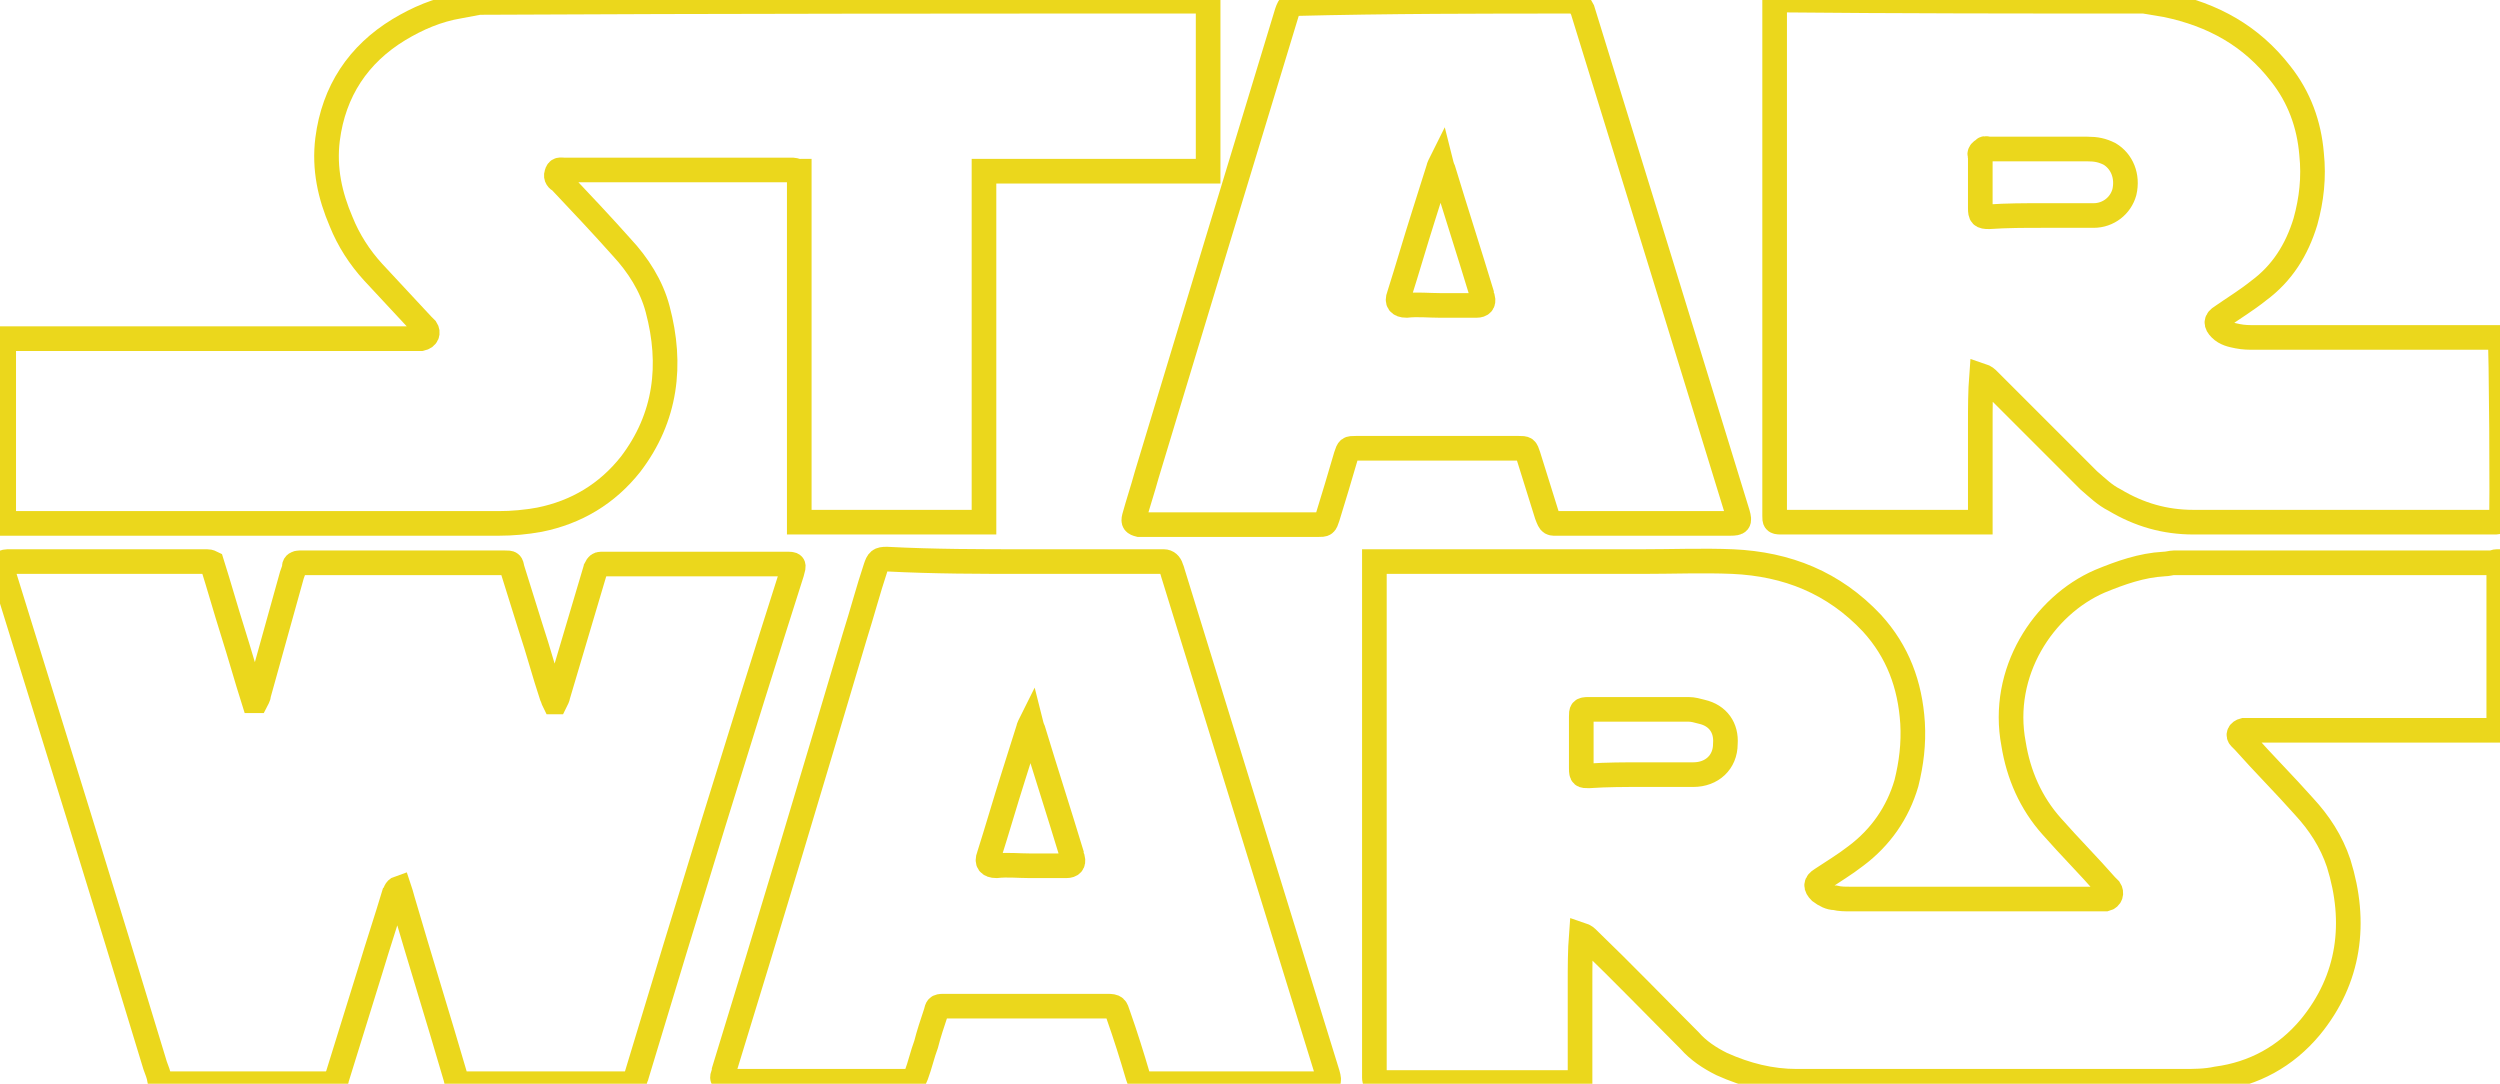 <?xml version="1.0" encoding="utf-8"?>
<!-- Generator: Adobe Illustrator 22.0.0, SVG Export Plug-In . SVG Version: 6.00 Build 0)  -->
<svg version="1.1" id="Capa_1" xmlns="http://www.w3.org/2000/svg" xmlns:xlink="http://www.w3.org/1999/xlink" x="0px" y="0px"
	 width="203px" height="88px" viewBox="0 0 203 88" style="enable-background:new 0 0 203 88;" xml:space="preserve">
<style type="text/css">
	.st0{fill:none;stroke:#EBD71C;stroke-width:2;stroke-miterlimit:10;}
</style>
<g>
	<path class="st0" d="M98.1,0.1c0,0.2,0,0.4,0,0.6c0,4.2,0,8.4,0,12.6c0,0.2,0,0.4,0,0.6c-6.1,0-12.1,0-18.2,0c0,9.5,0,19,0,28.5
		c-5.1,0-10,0-15,0c0-9.5,0-19,0-28.5c-0.2,0-0.4-0.1-0.5-0.1c-6.2,0-12.4,0-18.6,0c-0.3,0-0.5-0.1-0.6,0.3
		c-0.1,0.3,0.1,0.5,0.3,0.6c1.7,1.8,3.4,3.6,5,5.4c1.3,1.4,2.4,3.1,2.9,5c1.2,4.5,0.7,8.8-2.2,12.6c-1.9,2.4-4.4,3.9-7.4,4.5
		c-1.1,0.2-2.2,0.3-3.3,0.3c-13.2,0-26.4,0-39.6,0c-0.2,0-0.4,0-0.6,0c0-5,0-10,0-15c0.2,0,0.4,0,0.6,0c10.9,0,21.9,0,32.8,0
		c0.2,0,0.3,0,0.5,0c0.5-0.1,0.6-0.5,0.4-0.8c-0.1-0.1-0.2-0.2-0.3-0.3c-1.3-1.4-2.7-2.9-4-4.3c-1.1-1.2-2-2.6-2.6-4.1
		c-0.9-2.1-1.4-4.3-1.1-6.7c0.5-3.9,2.5-6.9,5.8-8.9c1.5-0.9,3.1-1.6,4.9-1.9c0.5-0.1,1.1-0.2,1.6-0.3C58.4,0.1,78.3,0.1,98.1,0.1z"
		/>
	<path class="st0" d="M0,45.8c0.2-0.1,0.4-0.2,0.6-0.2c5.4,0,10.8,0,16.2,0c0.1,0,0.2,0,0.4,0.1c0.6,1.9,1.1,3.7,1.7,5.6
		c0.6,1.9,1.1,3.7,1.7,5.6c0.1,0,0.1,0,0.2,0c0.1-0.2,0.2-0.3,0.2-0.5c0.9-3.2,1.8-6.5,2.7-9.7c0.1-0.3,0.2-0.5,0.2-0.7
		s0.2-0.3,0.4-0.3c0.5,0,0.9,0,1.4,0c5,0,10,0,15,0c0.1,0,0.2,0,0.3,0c0.5,0,0.5,0,0.6,0.5c0.5,1.6,1,3.2,1.5,4.8
		c0.6,1.8,1.1,3.7,1.7,5.5c0.1,0.2,0.1,0.3,0.2,0.5c0.1,0,0.1,0,0.1,0c0.1-0.2,0.2-0.4,0.2-0.5c1-3.4,2-6.7,3-10.1
		c0.1-0.1,0.1-0.2,0.1-0.3c0.1-0.2,0.2-0.3,0.4-0.3c0.1,0,0.2,0,0.3,0c4.9,0,9.8,0,14.7,0c0.7,0,0.7,0,0.5,0.7
		C60,60,55.8,73.7,51.7,87.3c0,0.1-0.1,0.2-0.1,0.3C51.5,88,51.5,88,51,88c-4.4,0-8.9,0-13.4,0c-0.5,0-0.5,0-0.6-0.5
		c-1.4-4.8-2.9-9.6-4.3-14.4c-0.1-0.4-0.2-0.7-0.3-1c-0.3,0.1-0.3,0.4-0.4,0.5c-0.6,2-1.3,4.1-1.9,6.1c-0.9,2.9-1.8,5.8-2.7,8.7
		c-0.1,0.1-0.1,0.2-0.1,0.3c-0.1,0.2-0.2,0.3-0.4,0.3c-0.1,0-0.2,0-0.3,0c-4.3,0-8.6,0-12.9,0h-0.1c-0.6,0-0.6,0-0.7-0.6
		c-0.1-0.4-0.3-0.8-0.4-1.2C8.5,73,4.4,59.8,0.3,46.6c0-0.2-0.2-0.4-0.3-0.6C0,45.9,0,45.8,0,45.8z"/>
	<path class="st0" d="M174.1,0.1c0.6,0.1,1.2,0.2,1.8,0.3c3.8,0.8,6.9,2.5,9.3,5.6c1.5,1.9,2.3,4.1,2.5,6.5c0.2,1.9,0,3.7-0.5,5.5
		c-0.7,2.3-1.9,4.2-3.8,5.6c-1,0.8-2,1.4-3,2.1c-0.5,0.3-0.5,0.6-0.1,1s0.9,0.5,1.4,0.6s0.9,0.1,1.4,0.1c6.4,0,12.9,0,19.3,0
		c0.2,0,0.4,0,0.6,0c0.1,0.4,0.2,14.3,0.1,14.9c-0.2,0-0.3,0.1-0.4,0.1c-8.2,0-16.4,0-24.6,0c-2.3,0-4.4-0.6-6.4-1.8
		c-0.8-0.4-1.4-1-2.1-1.6c-2.7-2.7-5.4-5.4-8.1-8.1c-0.2-0.2-0.3-0.3-0.6-0.4c-0.1,1.3-0.1,2.6-0.1,4c0,1.3,0,2.6,0,3.9
		c0,1.3,0,2.6,0,4c-0.2,0-0.4,0-0.5,0c-5.2,0-10.3,0-15.5,0c-0.1,0-0.1,0-0.2,0c-0.5,0-0.5-0.1-0.5-0.5c0-0.1,0-0.2,0-0.4
		c0-13.6,0-27.2,0-40.9c0-0.2,0-0.4,0-0.6C154.1,0.1,164.1,0.1,174.1,0.1z M165.8,17.5L165.8,17.5c1.4,0,2.8,0,4.2,0
		c1.2,0,2.2-0.8,2.5-1.9c0.3-1.3-0.2-2.5-1.2-3.1c-0.6-0.3-1.1-0.4-1.8-0.4c-2.6,0-5.3,0-8,0c-0.1,0-0.3-0.1-0.4,0
		c-0.1,0.1-0.3,0.2-0.3,0.3c-0.1,0.1,0,0.2,0,0.4c0,1.3,0,2.7,0,4.1c0,0.6,0.1,0.7,0.7,0.7C163,17.5,164.4,17.5,165.8,17.5z"/>
	<path class="st0" d="M128.1,0.1c0.1,0.2,0.3,0.5,0.4,0.7c4.2,13.6,8.4,27.2,12.6,40.9c0.2,0.7,0.1,0.8-0.6,0.8c-1.8,0-3.5,0-5.3,0
		c-2.8,0-5.7,0-8.6,0c-0.7,0-0.7,0.1-1-0.7c-0.5-1.6-1-3.2-1.5-4.8c-0.2-0.6-0.2-0.6-0.8-0.6c-4.4,0-8.8,0-13.2,0
		c-0.6,0-0.6,0-0.8,0.6c-0.5,1.7-1,3.4-1.5,5c-0.2,0.6-0.2,0.6-0.8,0.6c-4.7,0-9.5,0-14.2,0c-0.1,0-0.2,0-0.3,0
		c-0.4-0.1-0.5-0.2-0.4-0.6c0.3-1.1,0.7-2.3,1-3.4C96.9,26,100.7,13.5,104.5,1c0.1-0.3,0.2-0.5,0.4-0.7
		C112.8,0.1,120.4,0.1,128.1,0.1z M117,13.2c0,0-0.2,0.4-0.2,0.5c-0.4,1.3-0.8,2.5-1.2,3.8c-0.7,2.2-1.3,4.3-2,6.5
		c-0.2,0.5,0,0.8,0.6,0.8c0.9-0.1,1.8,0,2.7,0c1,0,2,0,3,0c0.4,0,0.6-0.2,0.5-0.6c-0.1-0.2-0.1-0.3-0.1-0.4c-1-3.3-2.1-6.7-3.1-10
		C117.1,13.6,117,13.2,117,13.2z"/>
	<path class="st0" d="M202.9,45.6c0,4.6,0,9.2,0,13.7c-0.2,0-0.4,0-0.6,0c-6.6,0-13.1,0-19.6,0c-0.2,0-0.3,0-0.5,0
		c-0.4,0.1-0.5,0.4-0.3,0.6c0.1,0.1,0.2,0.2,0.3,0.3c1.6,1.8,3.3,3.5,4.9,5.3c1.2,1.3,2.2,2.8,2.8,4.6c1.5,4.8,0.9,9.4-2.3,13.3
		c-2,2.4-4.6,3.8-7.6,4.2c-0.9,0.2-1.9,0.2-2.8,0.2c-10.4,0-20.9,0-31.3,0c-2.1,0-4.1-0.5-6.1-1.4c-1-0.5-1.9-1.1-2.6-1.9
		c-2.7-2.7-5.4-5.5-8.2-8.2c-0.2-0.2-0.3-0.3-0.6-0.4c-0.1,1.3-0.1,2.6-0.1,4c0,1.3,0,2.6,0,3.9s0,2.6,0,4c-0.2,0-0.3,0.1-0.5,0.1
		c-5.2,0-10.4,0-15.6,0c-0.1,0-0.2,0-0.2,0c-0.3,0-0.4-0.1-0.4-0.4c0-0.1,0-0.2,0-0.3c0-13.7,0-27.4,0-41.1c0-0.2,0-0.3,0-0.5
		c0.3,0,0.5,0,0.7,0c7,0,14,0,21,0c2.5,0,5-0.1,7.4,0c4.4,0.2,8.2,1.7,11.3,5c2.1,2.3,3.1,5,3.3,8.1c0.1,1.7-0.1,3.3-0.5,4.9
		c-0.7,2.4-2.1,4.4-4.1,5.9c-0.9,0.7-1.9,1.3-2.8,1.9c-0.5,0.3-0.5,0.6-0.1,1c0.4,0.3,0.8,0.5,1.2,0.5c0.4,0.1,0.8,0.1,1.2,0.1
		c6.8,0,13.6,0,20.4,0c0.1,0,0.3,0,0.4,0c0.4-0.1,0.5-0.5,0.3-0.8c-0.1-0.1-0.2-0.2-0.3-0.3c-1.4-1.6-2.9-3.1-4.4-4.8
		c-1.7-1.9-2.7-4.2-3.1-6.7c-1.1-5.8,2.4-11.2,7-13.2c1.7-0.7,3.4-1.3,5.2-1.4c0.3,0,0.6-0.1,0.8-0.1c8.7,0,17.3,0,26,0
		C202.5,45.6,202.7,45.6,202.9,45.6z M133.4,62.9L133.4,62.9c1.4,0,2.7,0,4.1,0c1.5,0,2.6-1,2.6-2.5c0.1-1.3-0.6-2.3-1.9-2.6
		c-0.4-0.1-0.7-0.2-1.1-0.2c-2.7,0-5.4,0-8.1,0c-0.6,0-0.6,0.1-0.6,0.6c0,1.4,0,2.8,0,4.2c0,0.6,0.1,0.6,0.6,0.6
		C130.5,62.9,131.9,62.9,133.4,62.9z"/>
	<path class="st0" d="M83.3,45.6c3.6,0,7.2,0,10.8,0c0.2,0,0.3,0,0.4,0c0.3,0,0.5,0.2,0.6,0.5c0,0.1,0.1,0.2,0.1,0.3
		c4.2,13.6,8.4,27.2,12.6,40.8c0.2,0.7,0.1,0.8-0.6,0.8c-4.6,0-9.3,0-14,0c-0.6,0-0.6,0-0.8-0.6c-0.5-1.7-1-3.3-1.6-5
		c-0.2-0.6-0.2-0.7-0.9-0.7c-4.3,0-8.7,0-13,0c-0.1,0-0.2,0-0.3,0c-0.5,0-0.5,0.1-0.6,0.5c-0.3,0.9-0.6,1.8-0.8,2.6
		c-0.3,0.8-0.5,1.7-0.8,2.5c-0.2,0.5-0.2,0.5-0.7,0.5c-4.7,0-9.6,0-14.3,0c-0.1,0-0.2,0-0.3,0c-0.4-0.1-0.5-0.2-0.4-0.5
		c0.1-0.1,0.1-0.3,0.1-0.4c3.6-11.7,7.1-23.4,10.6-35.2c0.6-1.9,1.1-3.8,1.7-5.6c0.2-0.6,0.3-0.7,0.9-0.7
		C75.9,45.6,79.6,45.6,83.3,45.6z"/>
</g>
<path class="st0" d="M83.7,58.7c0,0-0.2,0.4-0.2,0.5c-0.4,1.3-0.8,2.5-1.2,3.8c-0.7,2.2-1.3,4.3-2,6.5c-0.2,0.5,0,0.8,0.6,0.8
	c0.9-0.1,1.8,0,2.7,0c1,0,2,0,3,0c0.4,0,0.6-0.2,0.5-0.6C87,69.5,87,69.4,87,69.3c-1-3.3-2.1-6.7-3.1-10
	C83.8,59.1,83.7,58.7,83.7,58.7z"/>
</svg>

